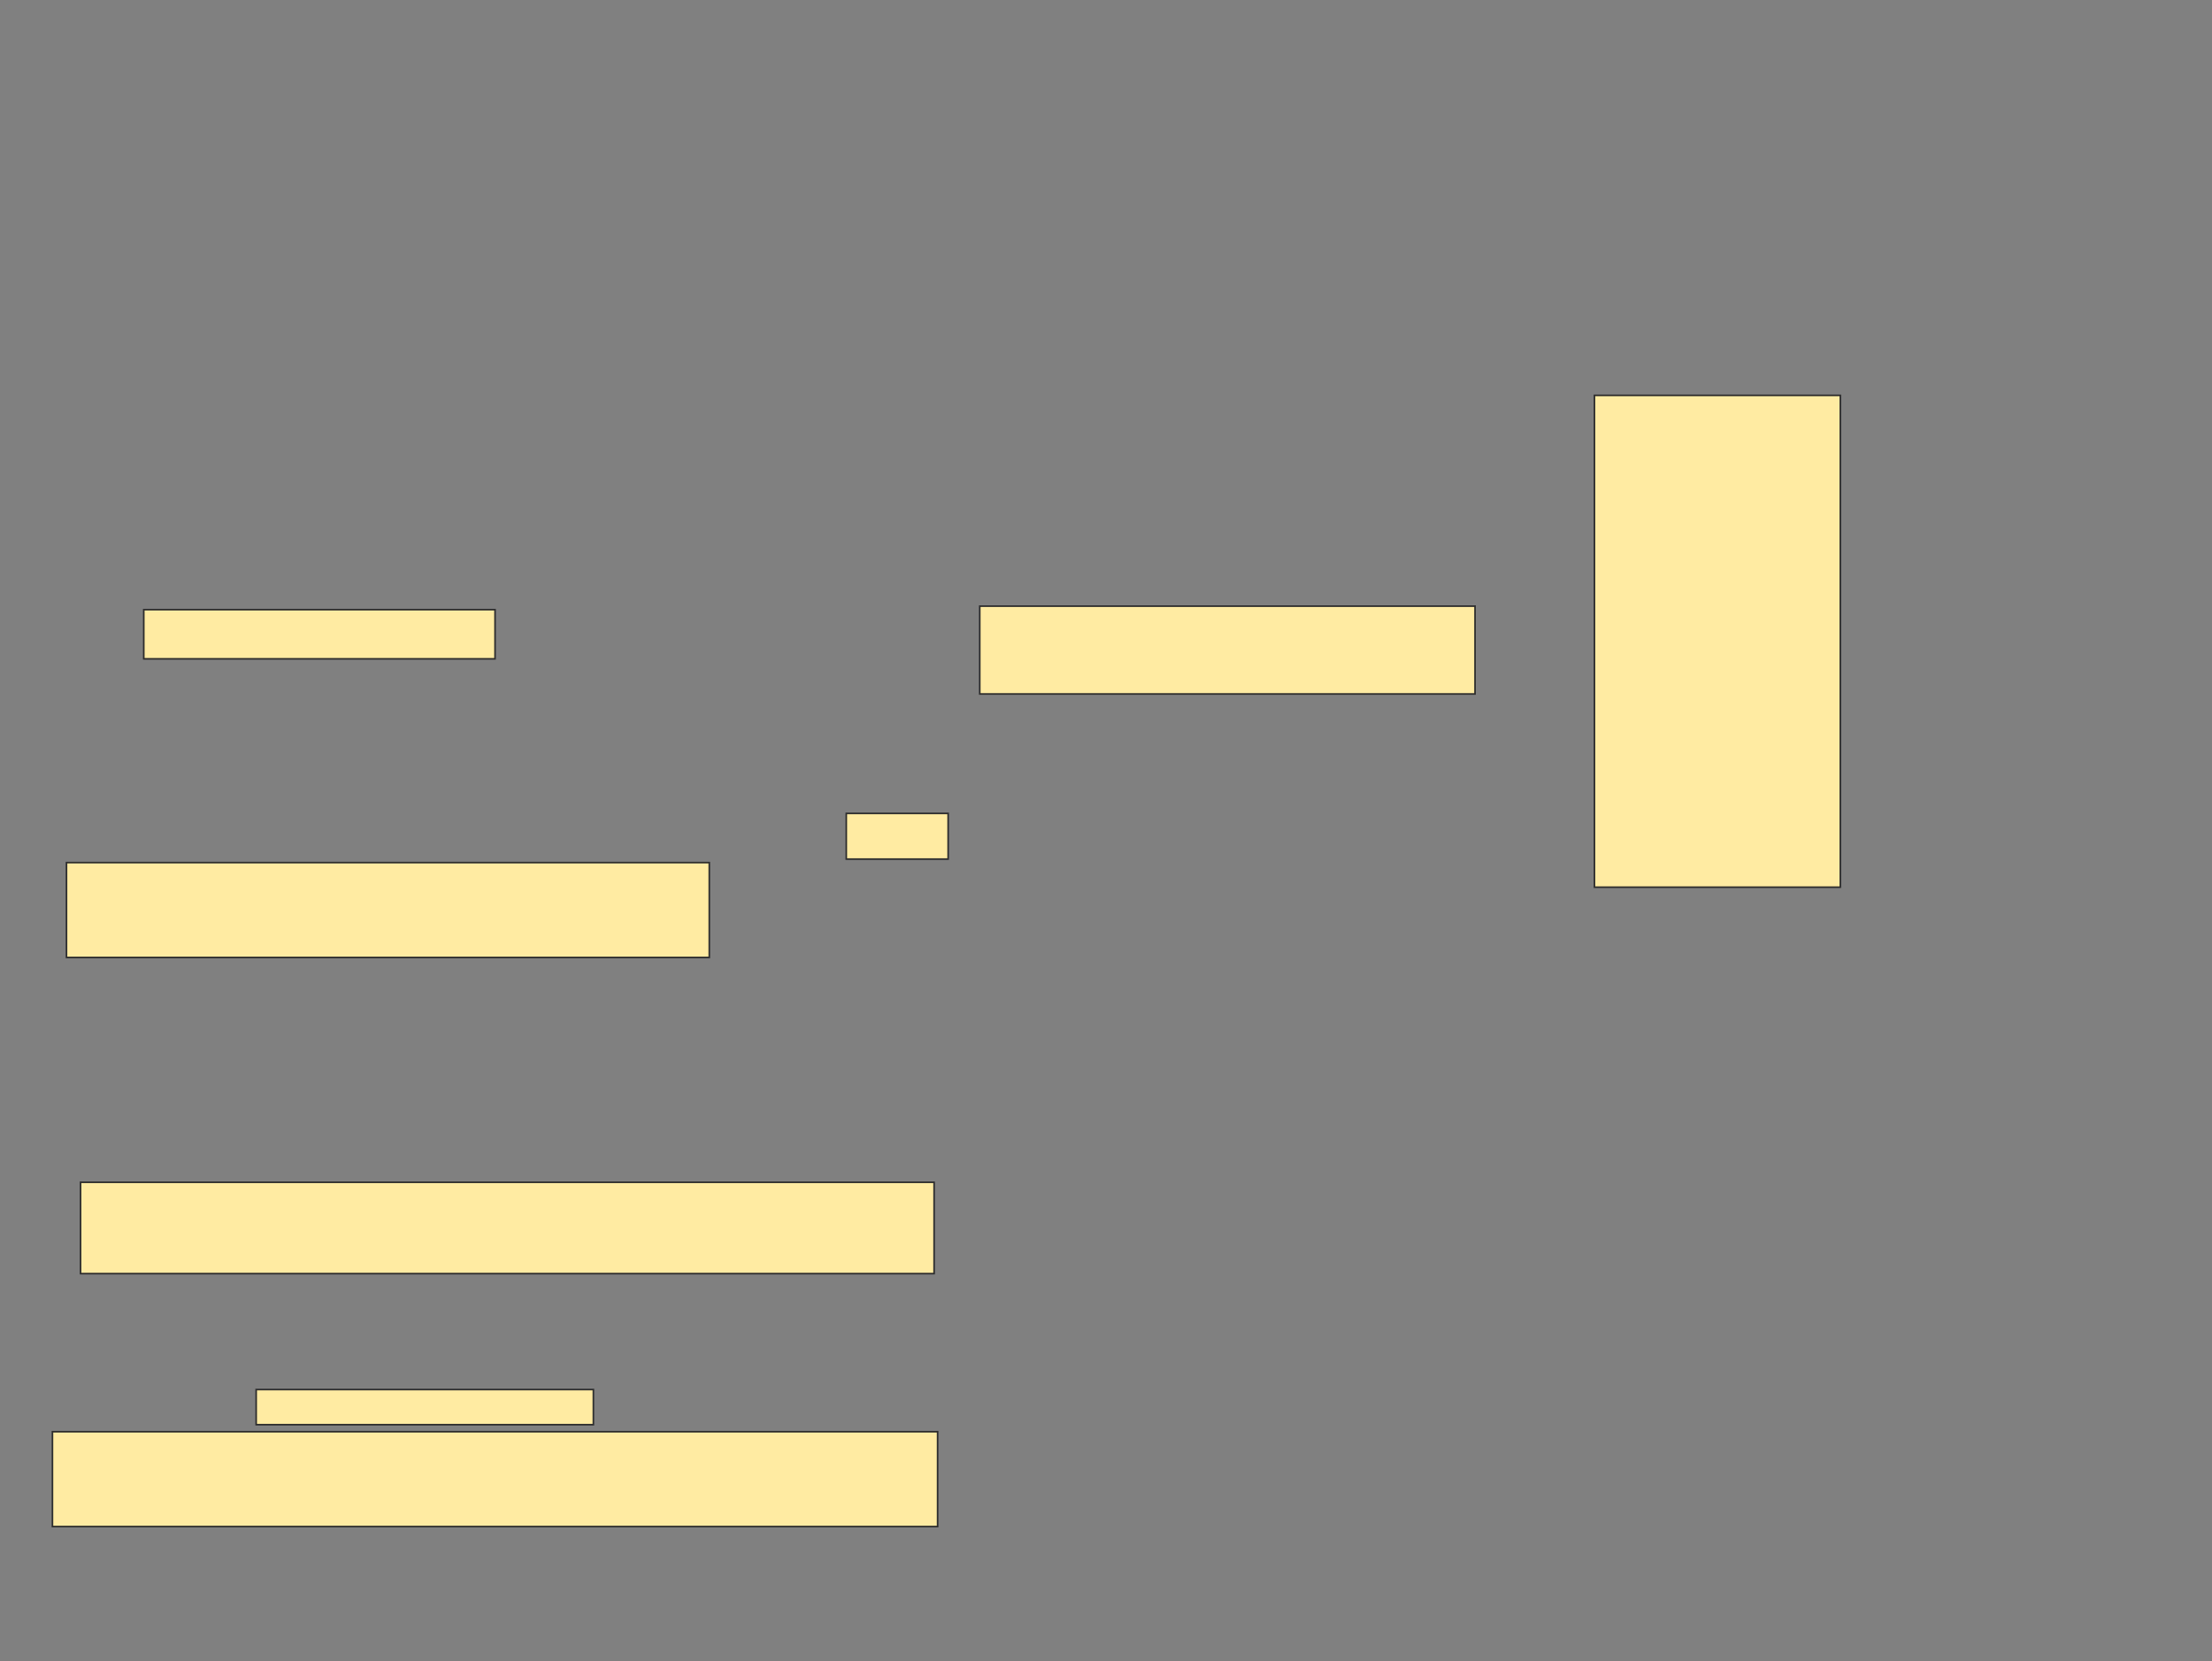<svg xmlns="http://www.w3.org/2000/svg" width="1369" height="1028">
 <rect width="100%" height="100%" fill="#808080" stroke="none"/>
 <!-- Created with Image Occlusion Enhanced -->
 <g>
  <title>Labels</title>
 </g>
 <g>
  <title>Masks</title>
  <g id="a546b8d05cd441bfbfb32e91c5357176-ao-1">
   <rect stroke="#2D2D2D" height="54.348" width="306.522" y="375.088" x="606.371" fill="#FFEBA2"/>
   <rect height="30.435" width="217.391" y="377.262" x="88.98" stroke-linecap="null" stroke-linejoin="null" stroke-dasharray="null" stroke="#2D2D2D" fill="#FFEBA2"/>
  </g>
  <g id="a546b8d05cd441bfbfb32e91c5357176-ao-2">
   <rect stroke="#2D2D2D" height="58.696" width="397.826" y="533.784" x="41.153" stroke-linecap="null" stroke-linejoin="null" stroke-dasharray="null" fill="#FFEBA2"/>
   <rect height="28.261" width="63.043" y="503.349" x="523.762" stroke-linecap="null" stroke-linejoin="null" stroke-dasharray="null" stroke="#2D2D2D" fill="#FFEBA2"/>
  </g>
  <rect id="a546b8d05cd441bfbfb32e91c5357176-ao-3" height="56.522" width="528.261" y="731.61" x="49.849" stroke-linecap="null" stroke-linejoin="null" stroke-dasharray="null" stroke="#2D2D2D" fill="#FFEBA2"/>
  <g id="a546b8d05cd441bfbfb32e91c5357176-ao-4">
   <rect height="58.696" width="547.826" y="885.958" x="32.458" stroke-linecap="null" stroke-linejoin="null" stroke-dasharray="null" stroke="#2D2D2D" fill="#FFEBA2"/>
   <rect height="21.739" width="208.696" y="859.871" x="158.545" stroke-linecap="null" stroke-linejoin="null" stroke-dasharray="null" stroke="#2D2D2D" fill="#FFEBA2"/>
  </g>
  <rect id="a546b8d05cd441bfbfb32e91c5357176-ao-5" height="304.348" width="152.174" y="244.653" x="986.806" stroke-linecap="null" stroke-linejoin="null" stroke-dasharray="null" stroke="#2D2D2D" fill="#FFEBA2"/>
  
 </g>
</svg>
